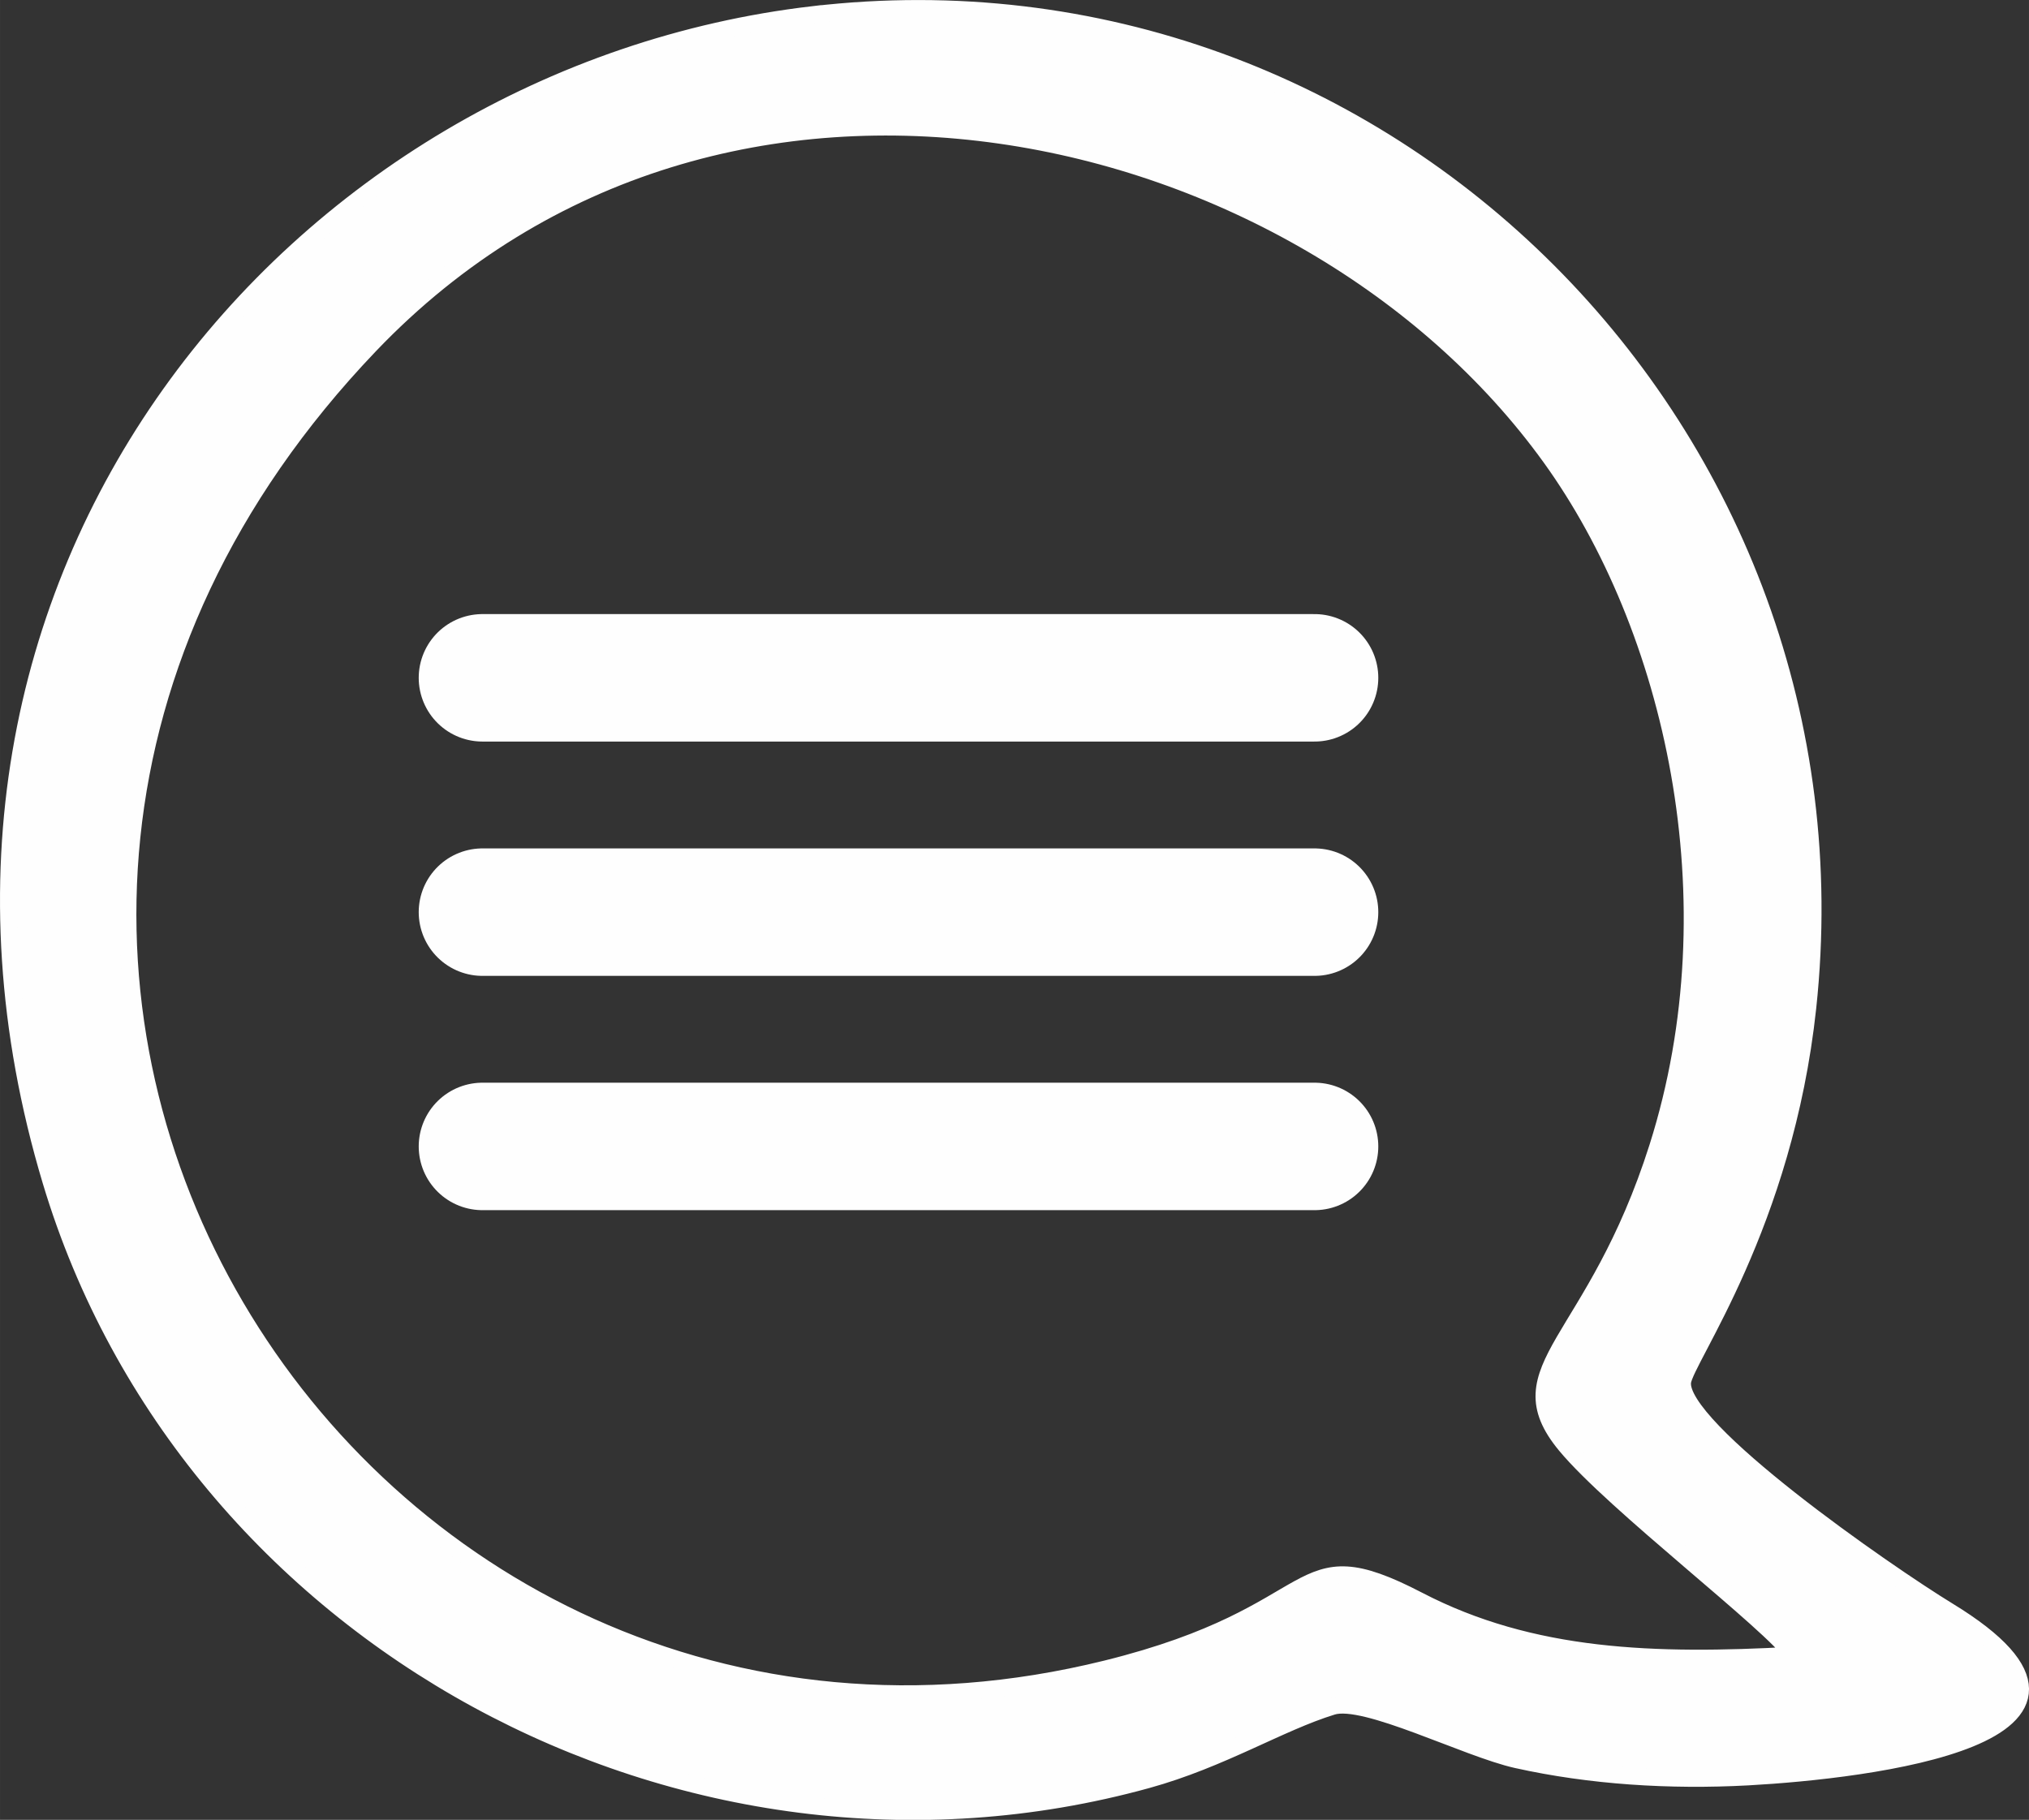 <?xml version="1.0" encoding="UTF-8"?>
<!DOCTYPE svg PUBLIC "-//W3C//DTD SVG 1.1//EN" "http://www.w3.org/Graphics/SVG/1.1/DTD/svg11.dtd">
<!-- Creator: CorelDRAW 2018 (64 Bit Versión de evaluación) -->
<svg xmlns="http://www.w3.org/2000/svg" xml:space="preserve" width="23.872mm" height="21.416mm" version="1.1" style="shape-rendering:geometricPrecision; text-rendering:geometricPrecision; image-rendering:optimizeQuality; fill-rule:evenodd; clip-rule:evenodd"
viewBox="0 0 528.51 474.14"
 xmlns:xlink="http://www.w3.org/1999/xlink">
 <rect x="0" y="0" width="528.51" height="474.14" fill="#333333" stroke="none"/>
 <defs>
  <style type="text/css">
   <![CDATA[
    .str0 {stroke:#FEFEFE;stroke-width:4.43;stroke-miterlimit:22.926}
    .str1 {stroke:#FEFEFE;stroke-width:33.21;stroke-linecap:round;stroke-miterlimit:22.926}
    .fil1 {fill:none}
    .fil0 {fill:#FEFEFE}
   ]]>
  </style>
 </defs>
 <g id="Capa_x0020_1">
  <path class="fil0 str0" d="M467.06 431.26c-35.95,1.97 -68.01,1.08 -97.63,-14.32 -33.54,-17.43 -22.68,3.4 -81.32,17.88 -196.23,48.46 -344.35,-185.22 -191.75,-344.89 91.69,-95.94 243.34,-59.7 307.49,29.21 31.98,44.33 48.32,115.4 27.96,179.68 -16.33,51.55 -40.71,57.49 -24.02,77.69 12.51,15.14 54.01,46.73 59.27,54.75zm-255.31 -427.44c-134.78,15.75 -245.64,146.62 -198.49,303.86 35.68,118.97 165.11,189.29 285.52,156.04 19.42,-5.36 34.49,-14.91 48.28,-19.14 8.55,-2.63 34.91,10.97 48.01,13.89 19.2,4.28 39.99,5.58 60.23,4.48 31.07,-1.7 105.78,-10.5 52.17,-43.25 -16.1,-9.83 -70.62,-47.61 -69.2,-59.64 0.71,-6.04 26.53,-40.83 32.61,-97.55 16.02,-149.24 -110.09,-276.1 -259.13,-258.68z"/>
  <line class="fil1 str1" x1="125.67" y1="176.6" x2="342.41" y2= "176.6" />
  <line class="fil1 str1" x1="125.67" y1="237.65" x2="342.41" y2= "237.65" />
  <line class="fil1 str1" x1="125.67" y1="298.69" x2="342.41" y2= "298.69" />
 </g>
</svg>
